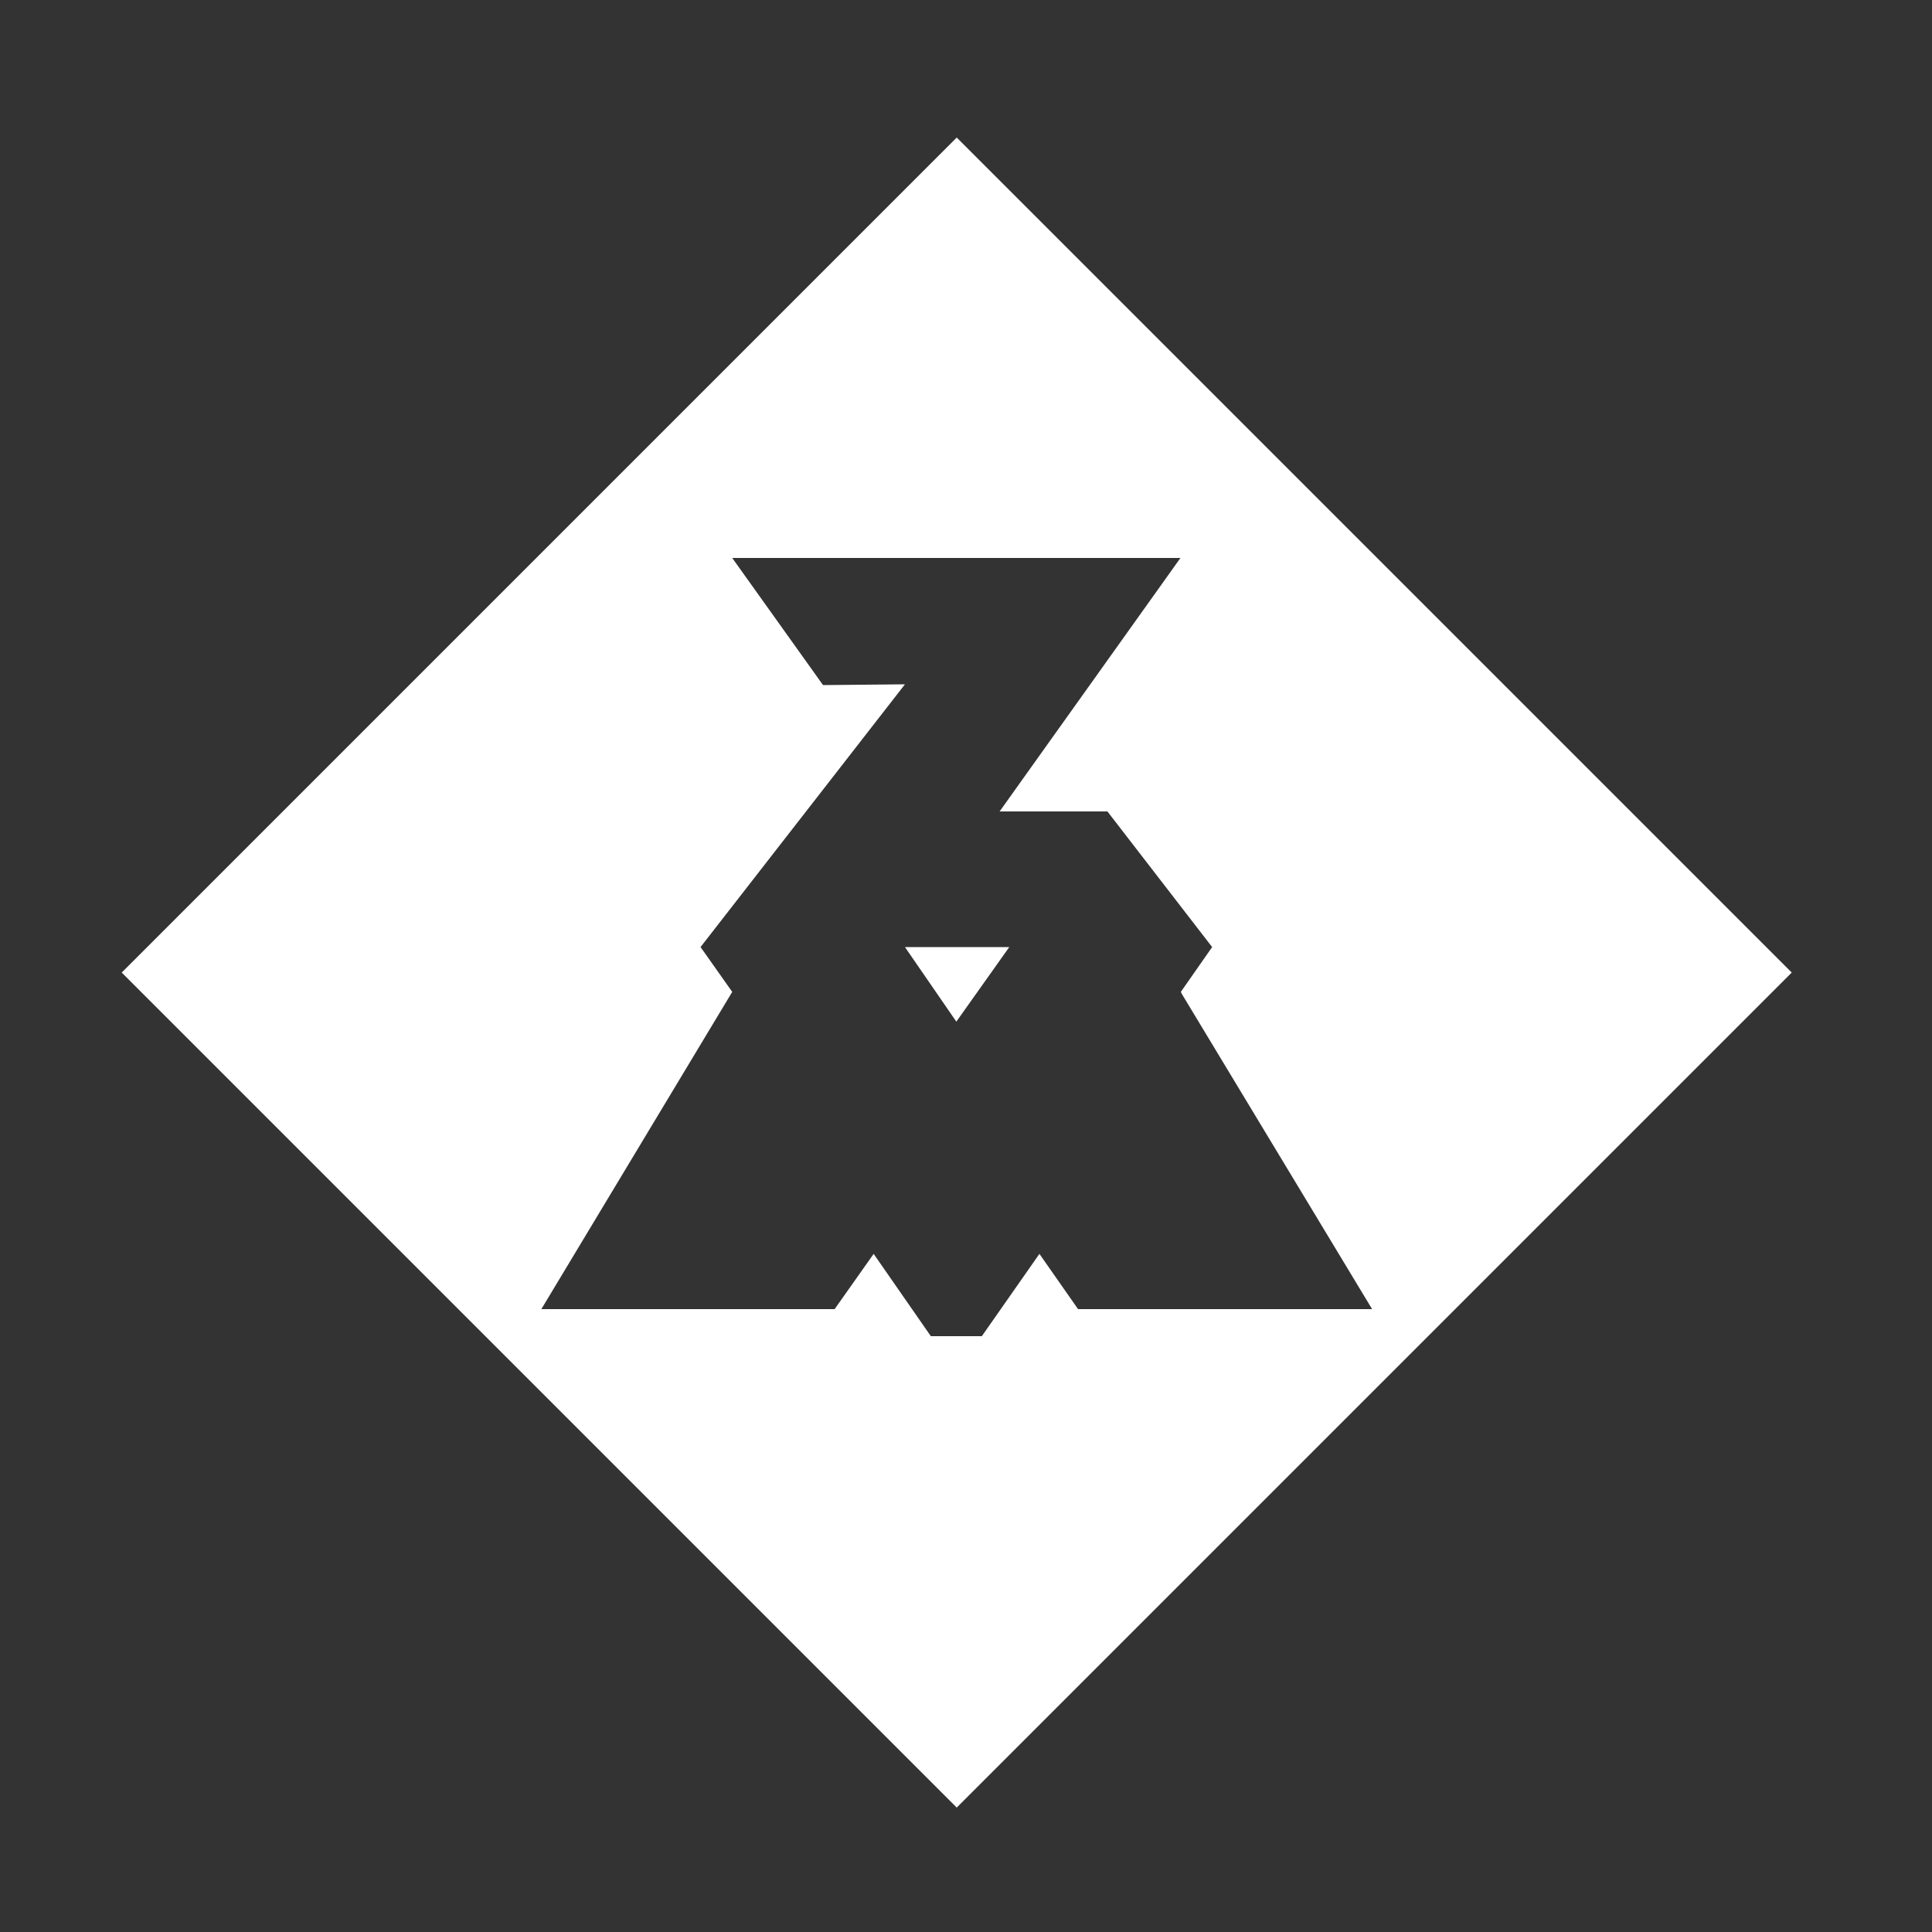 <?xml version="1.0" encoding="utf-8"?>
<!-- Generator: Adobe Illustrator 24.1.1, SVG Export Plug-In . SVG Version: 6.00 Build 0)  -->
<svg version="1.1" xmlns="http://www.w3.org/2000/svg" xmlns:xlink="http://www.w3.org/1999/xlink" x="0px" y="0px"
	 viewBox="0 0 500 500" style="enable-background:new 0 0 500 500;" xml:space="preserve">
<rect x="0" y="0" width="500" height="500" fill="#333333" stroke="none"/>
<style type="text/css">
	.st0{display:none;}
	.st1{fill:#FFFFFF;}
	.st2{display:inline;fill:none;stroke:#ED1F24;stroke-width:2;stroke-miterlimit:10;}
</style>
<g id="Layer_1">
</g>
<g id="Layer_4" class="st0">
</g>
<g id="Layer_2">
	<g>
		<path class="st1" d="M247.6,35.6L31.5,251.7l216.1,216.1l216.1-216.1L247.6,35.6z M269,324.5l-14.9,21.3l-13.2,0l-14.8-21.3
			l-10.1,14.3h-75.9l49.4-82.1l-7.7-10.9l-0.5-0.7l52.9-68l-21.2,0.2l-23.5-32.9l116,0L258.7,210h27.9l27.1,35.1l-8.1,11.6l0.3,0.6
			l49.2,81.5H279L269,324.5z"/>
		<polygon class="st1" points="247.5,264.4 261.2,245.1 234.2,245.1 		"/>
	</g>
</g>
<g id="Layer_3" class="st0">
	<polygon id="triangle-1" class="st2" points="72.7,408.9 249.6,115.6 427.3,408.9 	"/>
	<polygon id="triangle-2" class="st2" points="250,113.3 21.2,408.9 478.8,408.9 	"/>
	<polygon id="triangle-3" class="st2" points="140.7,254.3 249.8,407 359,254.3 	"/>
	<polygon id="triangle-4" class="st2" points="214.6,385.3 249.3,435.9 285.2,385.3 	"/>
	<polygon id="triangle-5" class="st2" points="154.2,88.2 249.8,222.1 345.5,88.2 	"/>
</g>
</svg>

